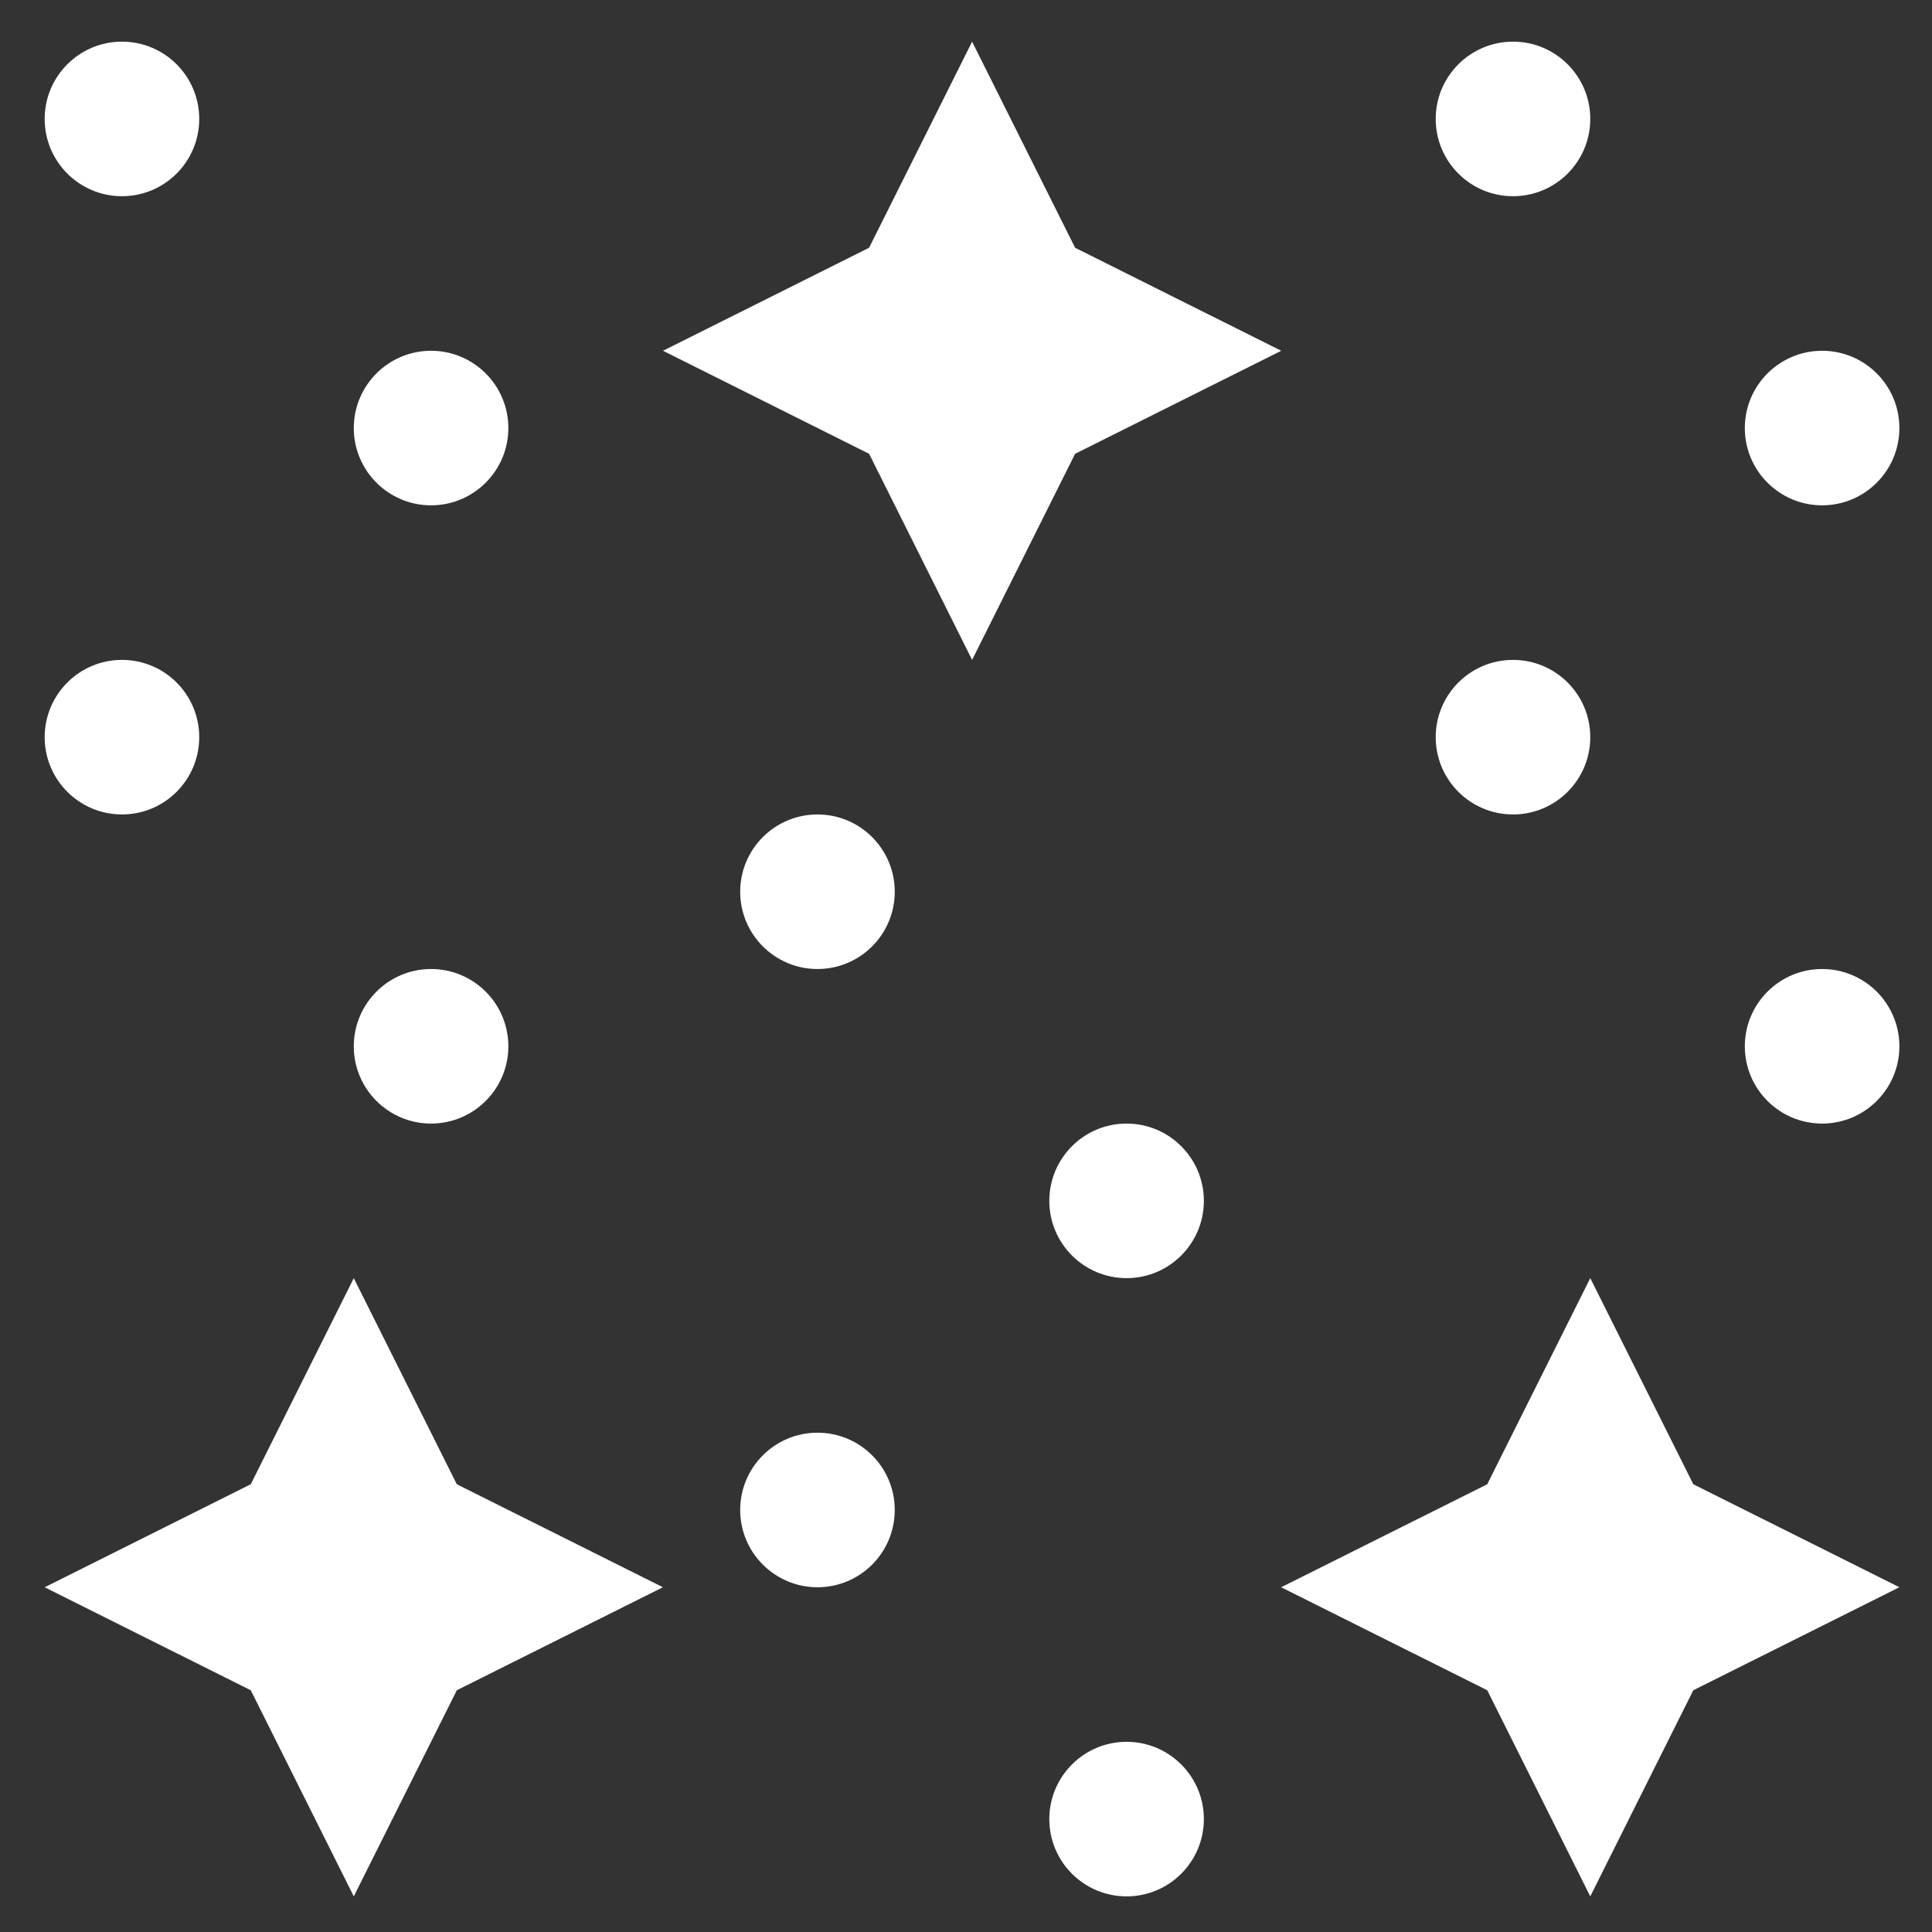 <svg width="25" height="25" viewBox="0 0 25 25" fill="none" xmlns="http://www.w3.org/2000/svg">
<rect x="0" y="0" width="25" height="25" fill="#333333" stroke="none"/>
<g clip-path="url(#clip0_1424_8023)">
<path d="M4.578 24.539L5.911 21.872L8.578 20.539L5.911 19.206L4.578 16.539L3.245 19.206L0.578 20.539L3.245 21.872L4.578 24.539Z" fill="white"/>
<path d="M21.911 21.872L24.578 20.539L21.911 19.206L20.578 16.539L19.245 19.206L16.578 20.539L19.245 21.872L20.578 24.539L21.911 21.872Z" fill="white"/>
<path d="M13.912 3.206L12.579 0.539L11.246 3.206L8.579 4.539L11.246 5.872L12.579 8.539L13.912 5.872L16.579 4.539L13.912 3.206Z" fill="white"/>
<path d="M5.578 14.539C6.13 14.539 6.578 14.091 6.578 13.539C6.578 12.987 6.13 12.539 5.578 12.539C5.026 12.539 4.578 12.987 4.578 13.539C4.578 14.091 5.026 14.539 5.578 14.539Z" fill="white"/>
<path d="M1.578 10.539C2.131 10.539 2.578 10.091 2.578 9.539C2.578 8.987 2.131 8.539 1.578 8.539C1.026 8.539 0.578 8.987 0.578 9.539C0.578 10.091 1.026 10.539 1.578 10.539Z" fill="white"/>
<path d="M5.578 6.539C6.13 6.539 6.578 6.091 6.578 5.539C6.578 4.987 6.13 4.539 5.578 4.539C5.026 4.539 4.578 4.987 4.578 5.539C4.578 6.091 5.026 6.539 5.578 6.539Z" fill="white"/>
<path d="M1.578 2.539C2.131 2.539 2.578 2.091 2.578 1.539C2.578 0.987 2.131 0.539 1.578 0.539C1.026 0.539 0.578 0.987 0.578 1.539C0.578 2.091 1.026 2.539 1.578 2.539Z" fill="white"/>
<path d="M23.578 14.539C24.13 14.539 24.578 14.091 24.578 13.539C24.578 12.987 24.13 12.539 23.578 12.539C23.026 12.539 22.578 12.987 22.578 13.539C22.578 14.091 23.026 14.539 23.578 14.539Z" fill="white"/>
<path d="M19.578 10.539C20.131 10.539 20.578 10.091 20.578 9.539C20.578 8.987 20.131 8.539 19.578 8.539C19.026 8.539 18.578 8.987 18.578 9.539C18.578 10.091 19.026 10.539 19.578 10.539Z" fill="white"/>
<path d="M23.578 6.539C24.13 6.539 24.578 6.091 24.578 5.539C24.578 4.987 24.13 4.539 23.578 4.539C23.026 4.539 22.578 4.987 22.578 5.539C22.578 6.091 23.026 6.539 23.578 6.539Z" fill="white"/>
<path d="M19.578 2.539C20.131 2.539 20.578 2.091 20.578 1.539C20.578 0.987 20.131 0.539 19.578 0.539C19.026 0.539 18.578 0.987 18.578 1.539C18.578 2.091 19.026 2.539 19.578 2.539Z" fill="white"/>
<path d="M14.578 24.539C15.13 24.539 15.578 24.091 15.578 23.539C15.578 22.987 15.13 22.539 14.578 22.539C14.026 22.539 13.578 22.987 13.578 23.539C13.578 24.091 14.026 24.539 14.578 24.539Z" fill="white"/>
<path d="M10.578 20.539C11.131 20.539 11.578 20.091 11.578 19.539C11.578 18.987 11.131 18.539 10.578 18.539C10.026 18.539 9.578 18.987 9.578 19.539C9.578 20.091 10.026 20.539 10.578 20.539Z" fill="white"/>
<path d="M14.578 16.539C15.13 16.539 15.578 16.091 15.578 15.539C15.578 14.987 15.13 14.539 14.578 14.539C14.026 14.539 13.578 14.987 13.578 15.539C13.578 16.091 14.026 16.539 14.578 16.539Z" fill="white"/>
<path d="M10.578 12.539C11.131 12.539 11.578 12.091 11.578 11.539C11.578 10.987 11.131 10.539 10.578 10.539C10.026 10.539 9.578 10.987 9.578 11.539C9.578 12.091 10.026 12.539 10.578 12.539Z" fill="white"/>
</g>
<defs>
<clipPath id="clip0_1424_8023">
<rect width="24" height="24" fill="white" transform="translate(0.578 0.539)"/>
</clipPath>
</defs>
</svg>
